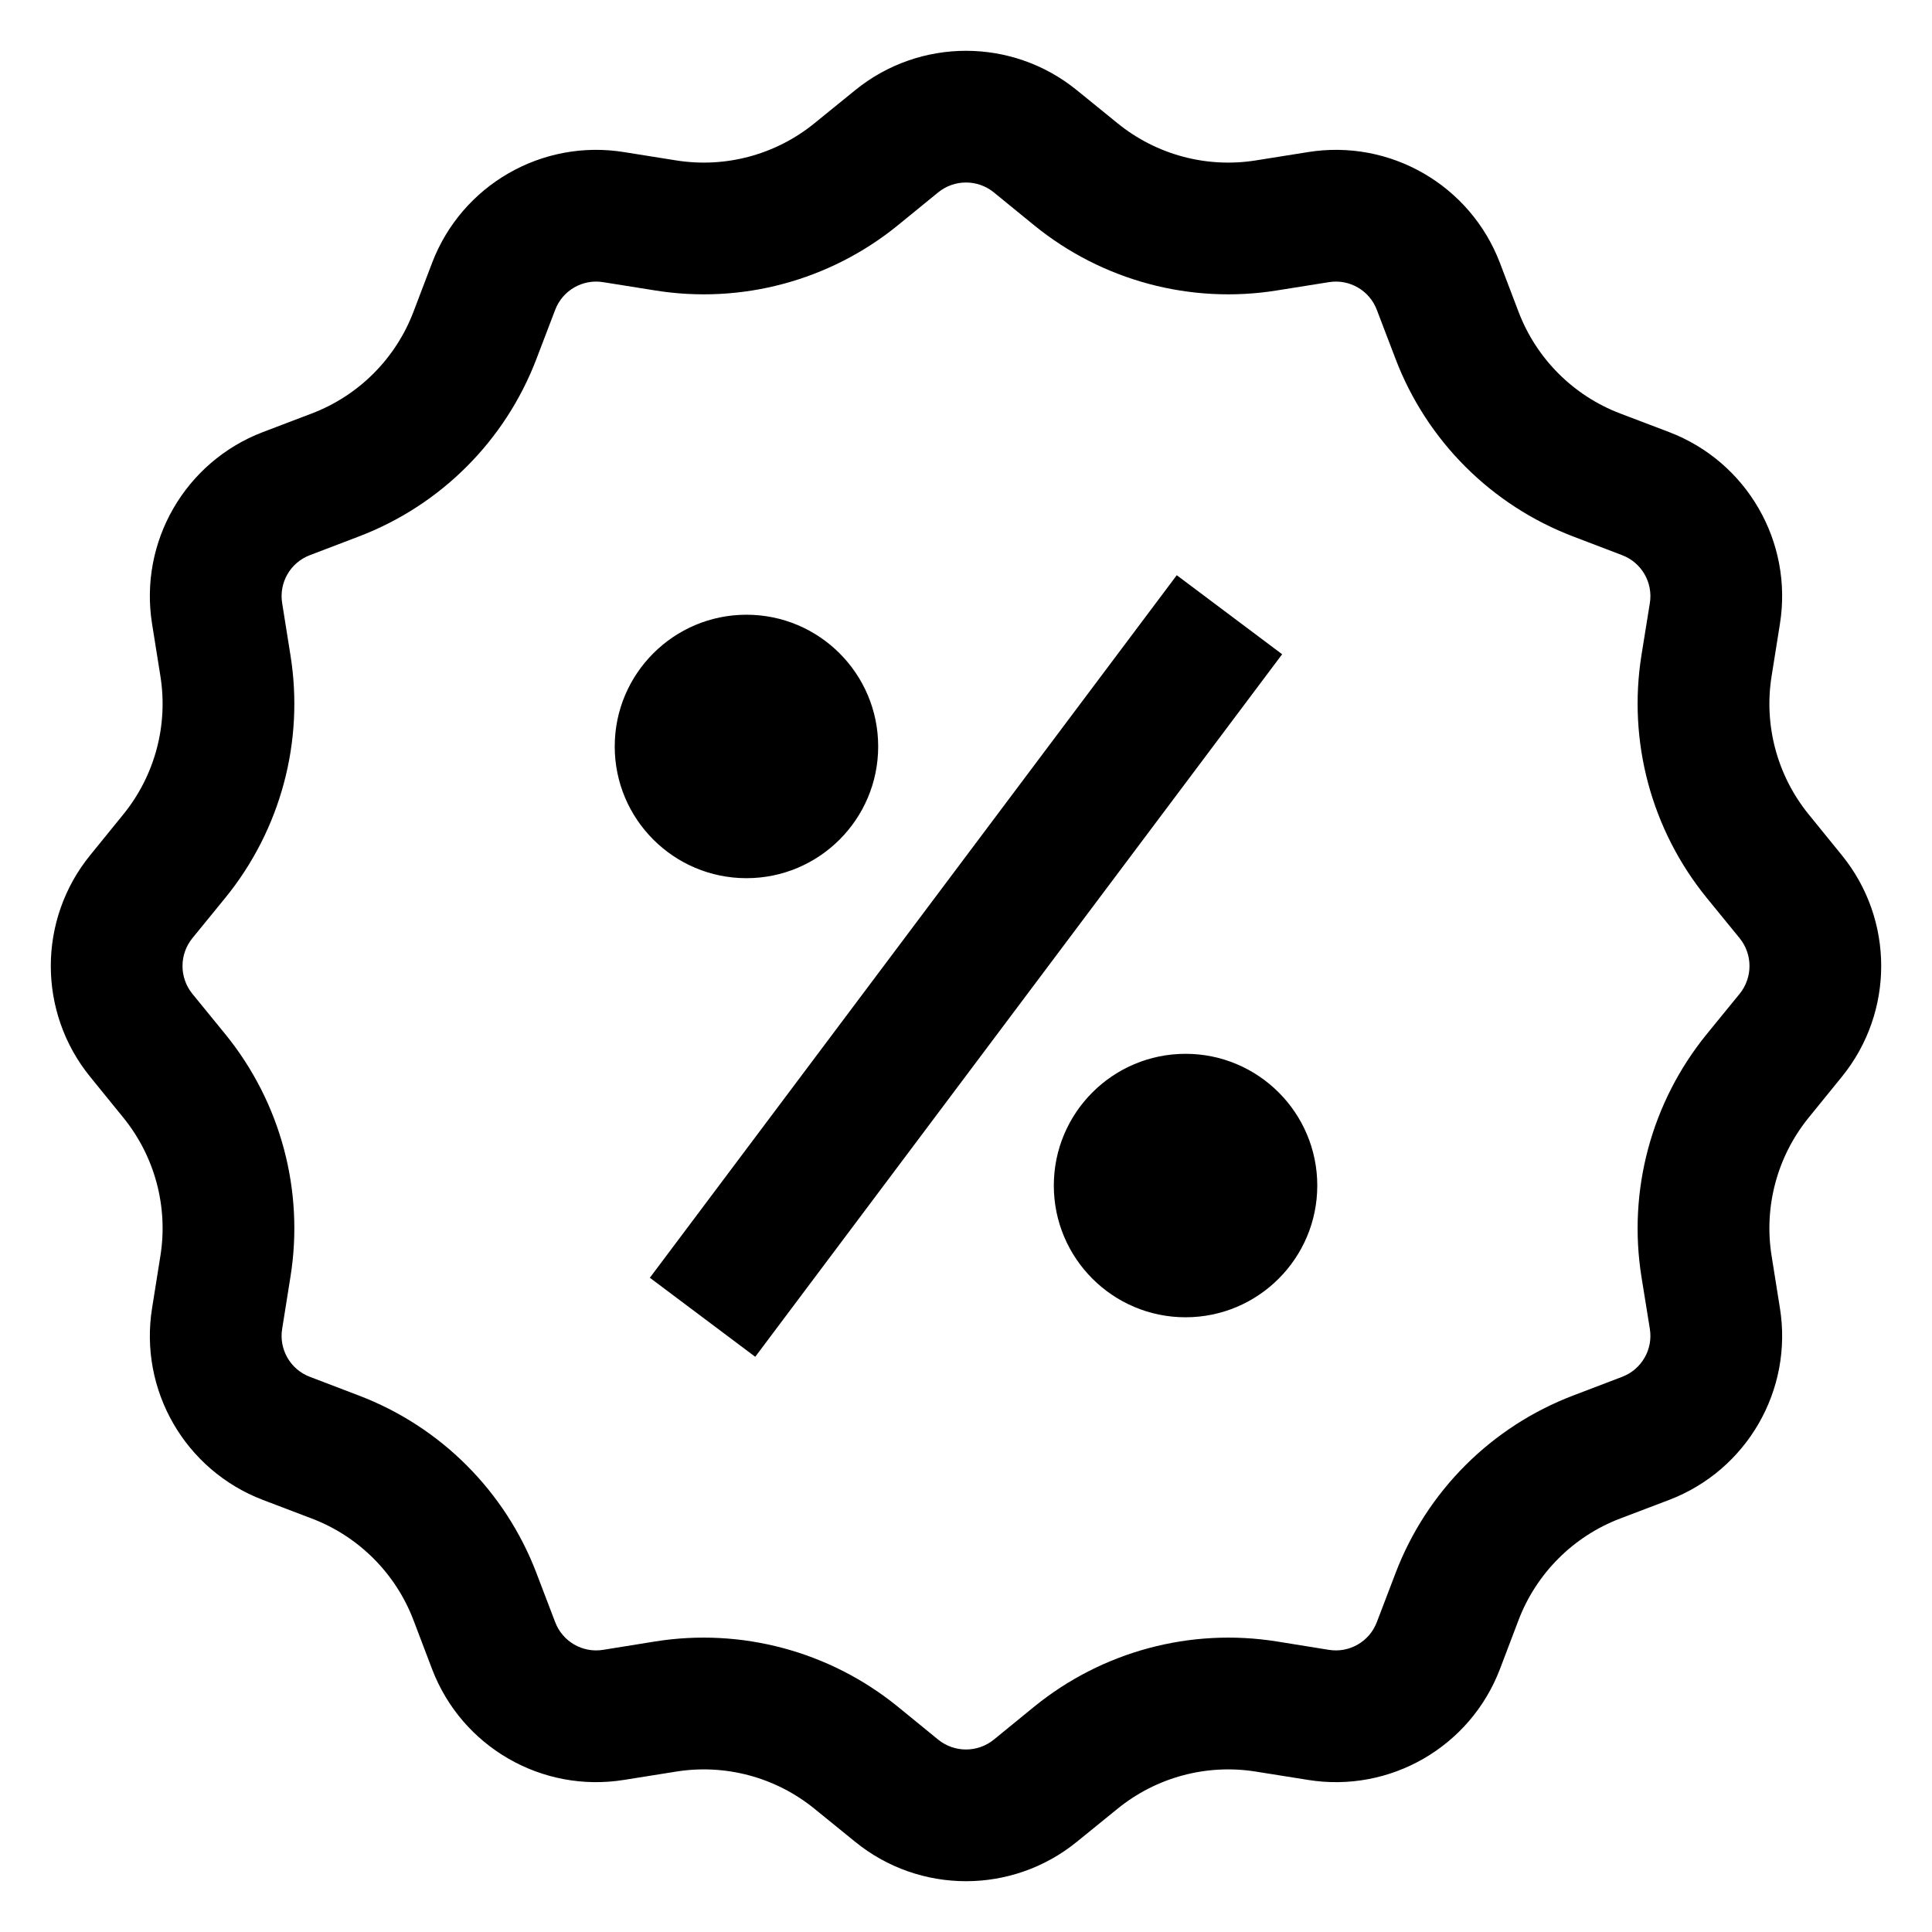 <svg width="22" height="22" viewBox="0 0 22 22" fill="none" xmlns="http://www.w3.org/2000/svg">
<path fill-rule="evenodd" clip-rule="evenodd" d="M11.316 2.19L11.778 2.567C12.552 3.196 13.558 3.466 14.542 3.307L15.132 3.213C15.366 3.175 15.594 3.307 15.678 3.528L15.891 4.086C16.246 5.018 16.982 5.754 17.914 6.109L18.472 6.322C18.693 6.406 18.825 6.634 18.787 6.868L18.692 7.458C18.534 8.442 18.804 9.448 19.433 10.222L19.81 10.684C19.959 10.868 19.959 11.132 19.81 11.316L19.433 11.778C18.804 12.552 18.534 13.558 18.692 14.542L18.787 15.132C18.825 15.366 18.693 15.594 18.472 15.678L17.914 15.891C16.982 16.246 16.246 16.982 15.891 17.914L15.678 18.472C15.594 18.693 15.366 18.825 15.132 18.787L14.542 18.692C13.558 18.534 12.552 18.804 11.778 19.433L11.316 19.81C11.132 19.959 10.868 19.959 10.684 19.81L10.222 19.433C9.448 18.804 8.442 18.534 7.458 18.692L6.868 18.787C6.634 18.825 6.406 18.693 6.322 18.472L6.109 17.914C5.754 16.982 5.018 16.246 4.086 15.891L3.528 15.678C3.307 15.594 3.175 15.366 3.213 15.132L3.307 14.542C3.466 13.558 3.196 12.552 2.567 11.778L2.19 11.316C2.041 11.132 2.041 10.868 2.19 10.684L2.567 10.222C3.196 9.448 3.466 8.442 3.307 7.458L3.213 6.868C3.175 6.634 3.307 6.406 3.528 6.322L4.086 6.109C5.018 5.754 5.754 5.018 6.109 4.086L6.322 3.528C6.406 3.307 6.634 3.175 6.868 3.213L7.458 3.307C8.442 3.466 9.448 3.196 10.222 2.567L10.684 2.19C10.868 2.041 11.132 2.041 11.316 2.19ZM9.738 1.027C10.473 0.429 11.527 0.429 12.262 1.027L12.725 1.403C13.167 1.763 13.742 1.917 14.304 1.826L14.894 1.732C15.829 1.581 16.742 2.108 17.08 2.994L17.292 3.551C17.495 4.084 17.916 4.505 18.448 4.708L19.006 4.92C19.892 5.258 20.419 6.171 20.268 7.106L20.174 7.696C20.083 8.258 20.237 8.833 20.597 9.275L20.973 9.738C21.571 10.473 21.571 11.527 20.973 12.262L20.597 12.725C20.237 13.167 20.083 13.742 20.174 14.304L20.268 14.894C20.419 15.829 19.892 16.742 19.006 17.08L18.448 17.292C17.916 17.495 17.495 17.916 17.292 18.448L17.08 19.006C16.742 19.892 15.829 20.419 14.894 20.268L14.304 20.174C13.742 20.083 13.167 20.237 12.725 20.597L12.262 20.973C11.527 21.571 10.473 21.571 9.738 20.973L9.275 20.597C8.833 20.237 8.258 20.083 7.696 20.174L7.106 20.268C6.171 20.419 5.258 19.892 4.92 19.006L4.708 18.448C4.505 17.916 4.084 17.495 3.551 17.292L2.994 17.08C2.108 16.742 1.581 15.829 1.732 14.894L1.826 14.304C1.917 13.742 1.763 13.167 1.403 12.725L1.027 12.262C0.429 11.527 0.429 10.473 1.027 9.738L1.403 9.275C1.763 8.833 1.917 8.258 1.826 7.696L1.732 7.106C1.581 6.171 2.108 5.258 2.994 4.92L3.551 4.708C4.084 4.505 4.505 4.084 4.708 3.551L4.92 2.994C5.258 2.108 6.171 1.581 7.106 1.732L7.696 1.826C8.258 1.917 8.833 1.763 9.275 1.403L9.738 1.027ZM8.6 15.45L14.6 7.45L13.4 6.55L7.4 14.55L8.6 15.45ZM10 8.5C10 9.328 9.328 10 8.5 10C7.672 10 7 9.328 7 8.5C7 7.672 7.672 7 8.5 7C9.328 7 10 7.672 10 8.5ZM13.5 15C14.328 15 15 14.328 15 13.5C15 12.672 14.328 12 13.5 12C12.672 12 12 12.672 12 13.5C12 14.328 12.672 15 13.5 15Z" fill="black"/>
</svg>
